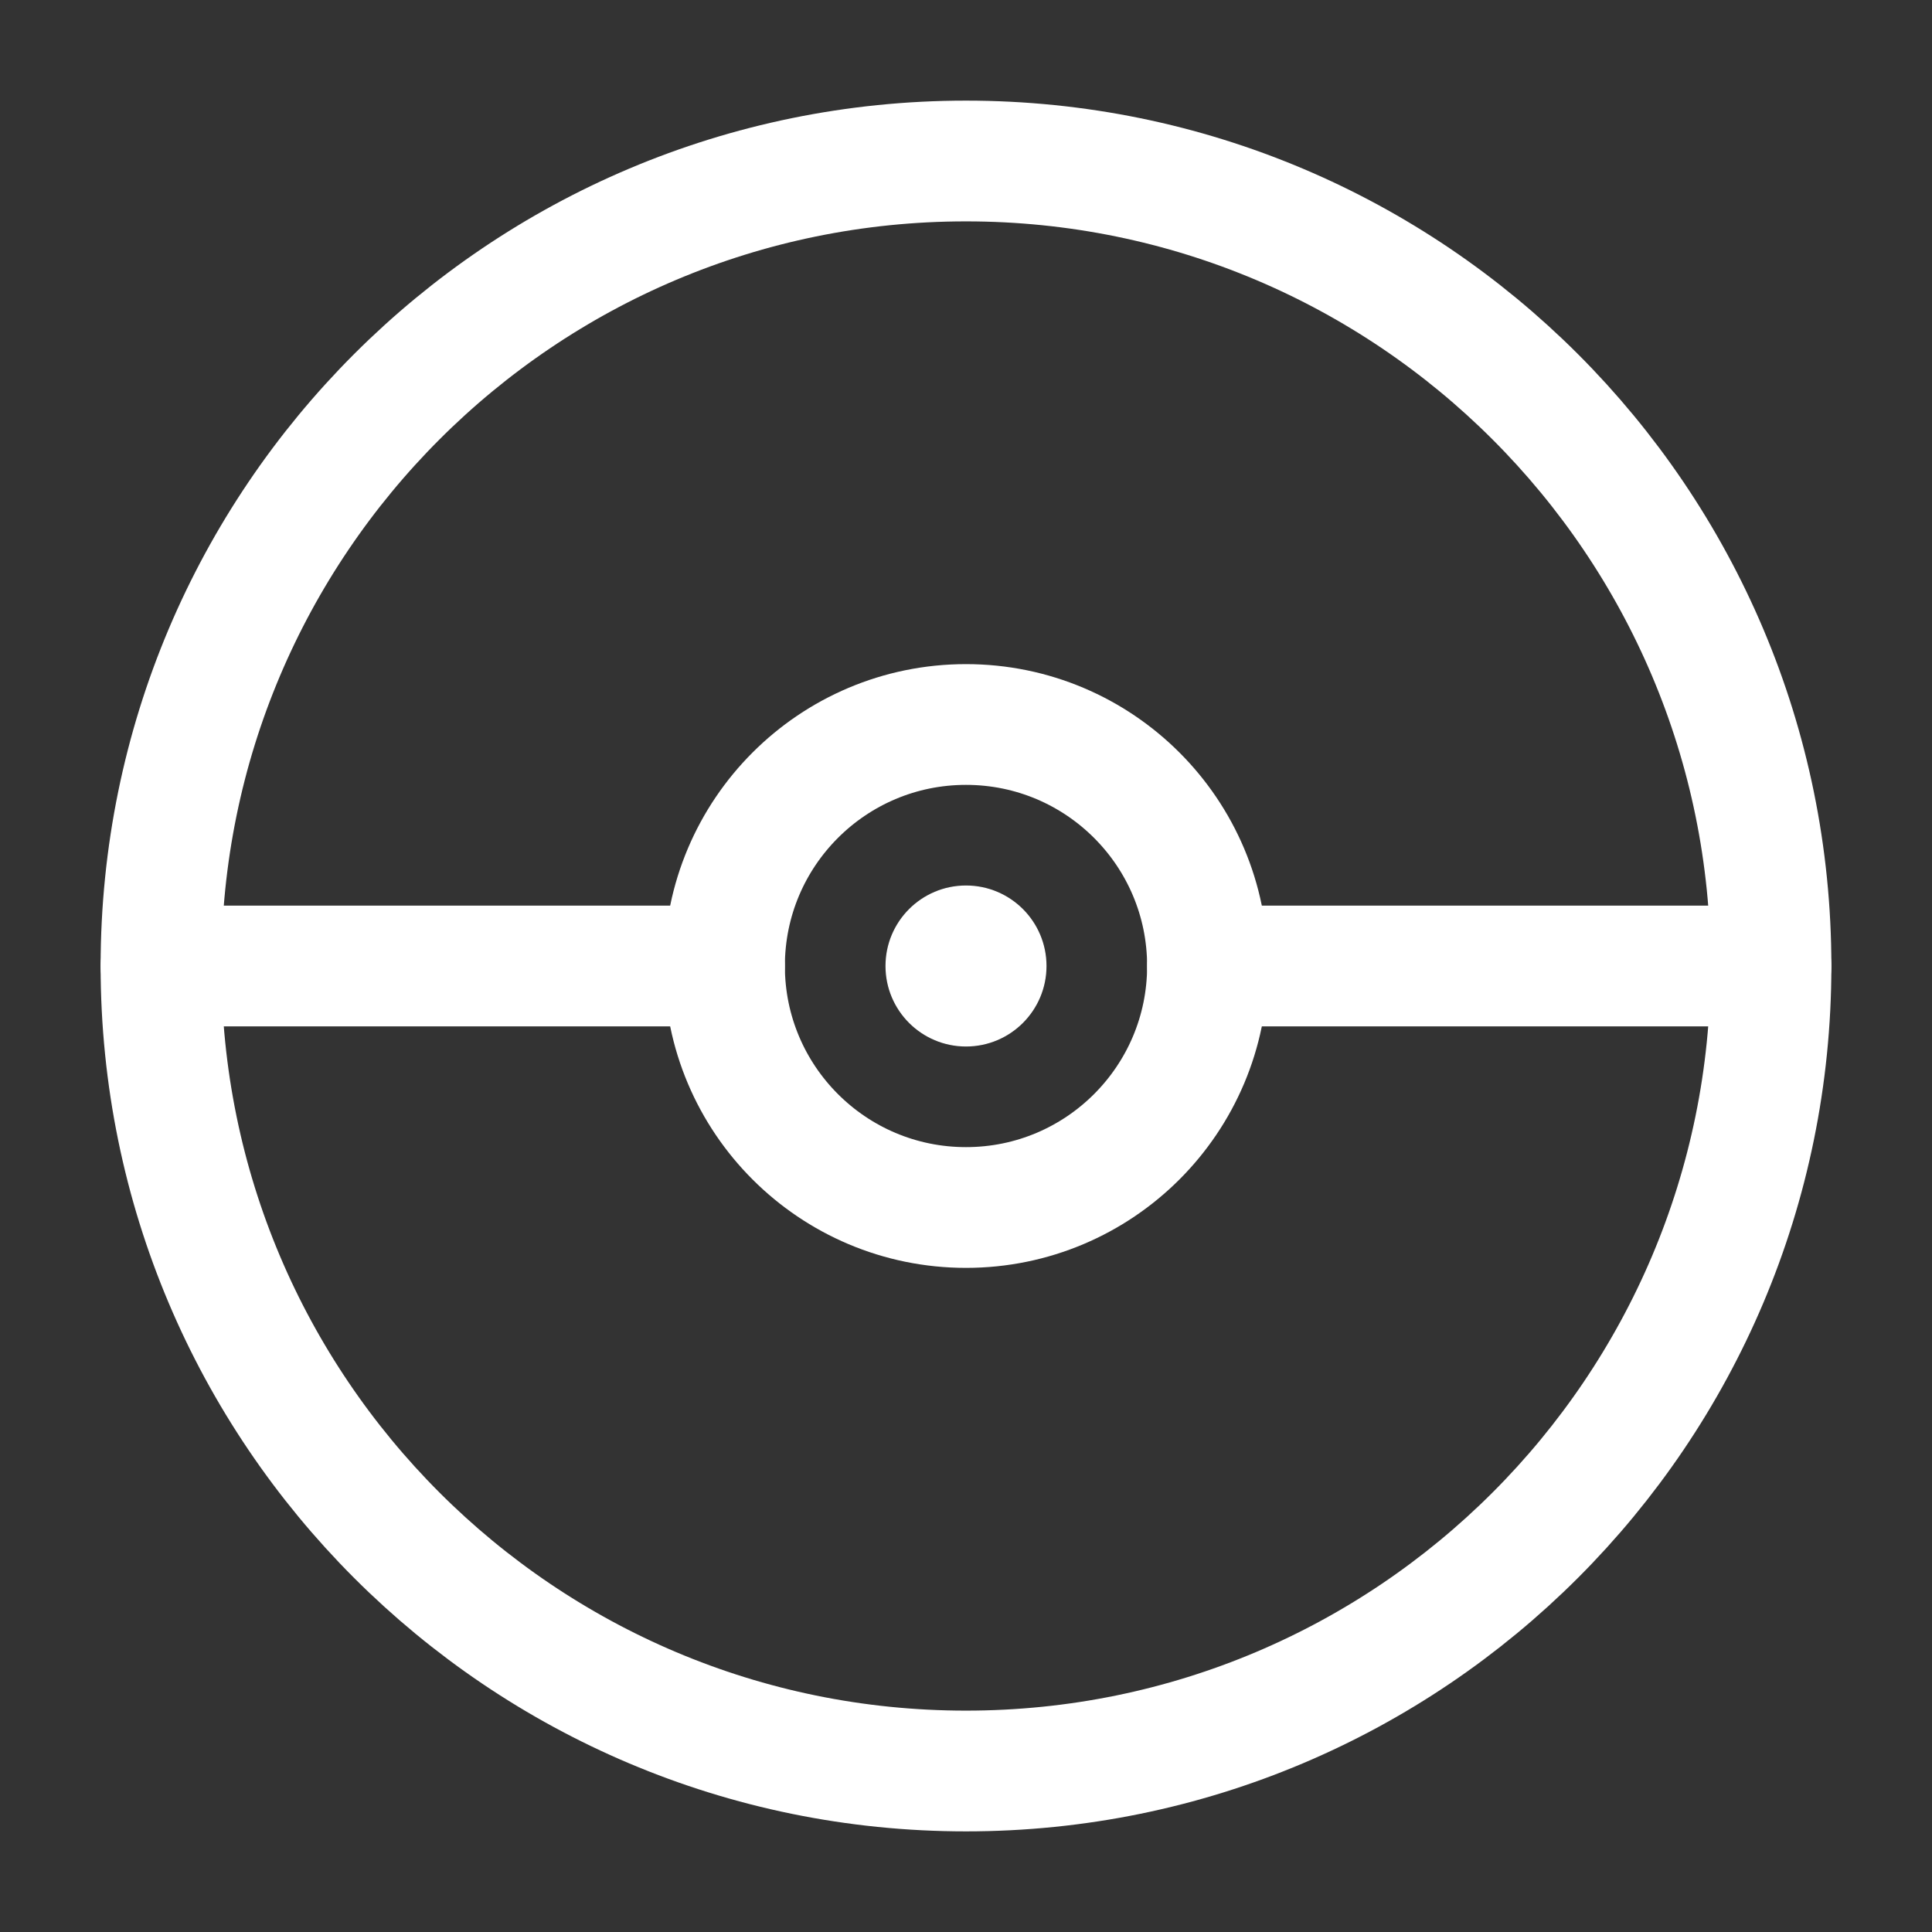 <?xml version="1.0" encoding="UTF-8"?><svg width="32" height="32" viewBox="0 0 48 48" fill="none" xmlns="http://www.w3.org/2000/svg"><rect x="0" y="0" width="48" height="48" fill="#333333" stroke="none"/><path d="M24 44C35.046 44 44 35.046 44 24C44 12.954 35.046 4 24 4C12.954 4 4 12.954 4 24C4 35.046 12.954 44 24 44Z" stroke="#ffffff" stroke-width="3" stroke-linejoin="round"/><circle cx="24" cy="24" r="6" fill="none" stroke="#ffffff" stroke-width="3" stroke-linejoin="round"/><path d="M30 24H44" stroke="#ffffff" stroke-width="3" stroke-linecap="round" stroke-linejoin="round"/><path d="M4 24H18" stroke="#ffffff" stroke-width="3" stroke-linecap="round" stroke-linejoin="round"/><circle cx="24" cy="24" r="2" fill="#ffffff"/></svg>